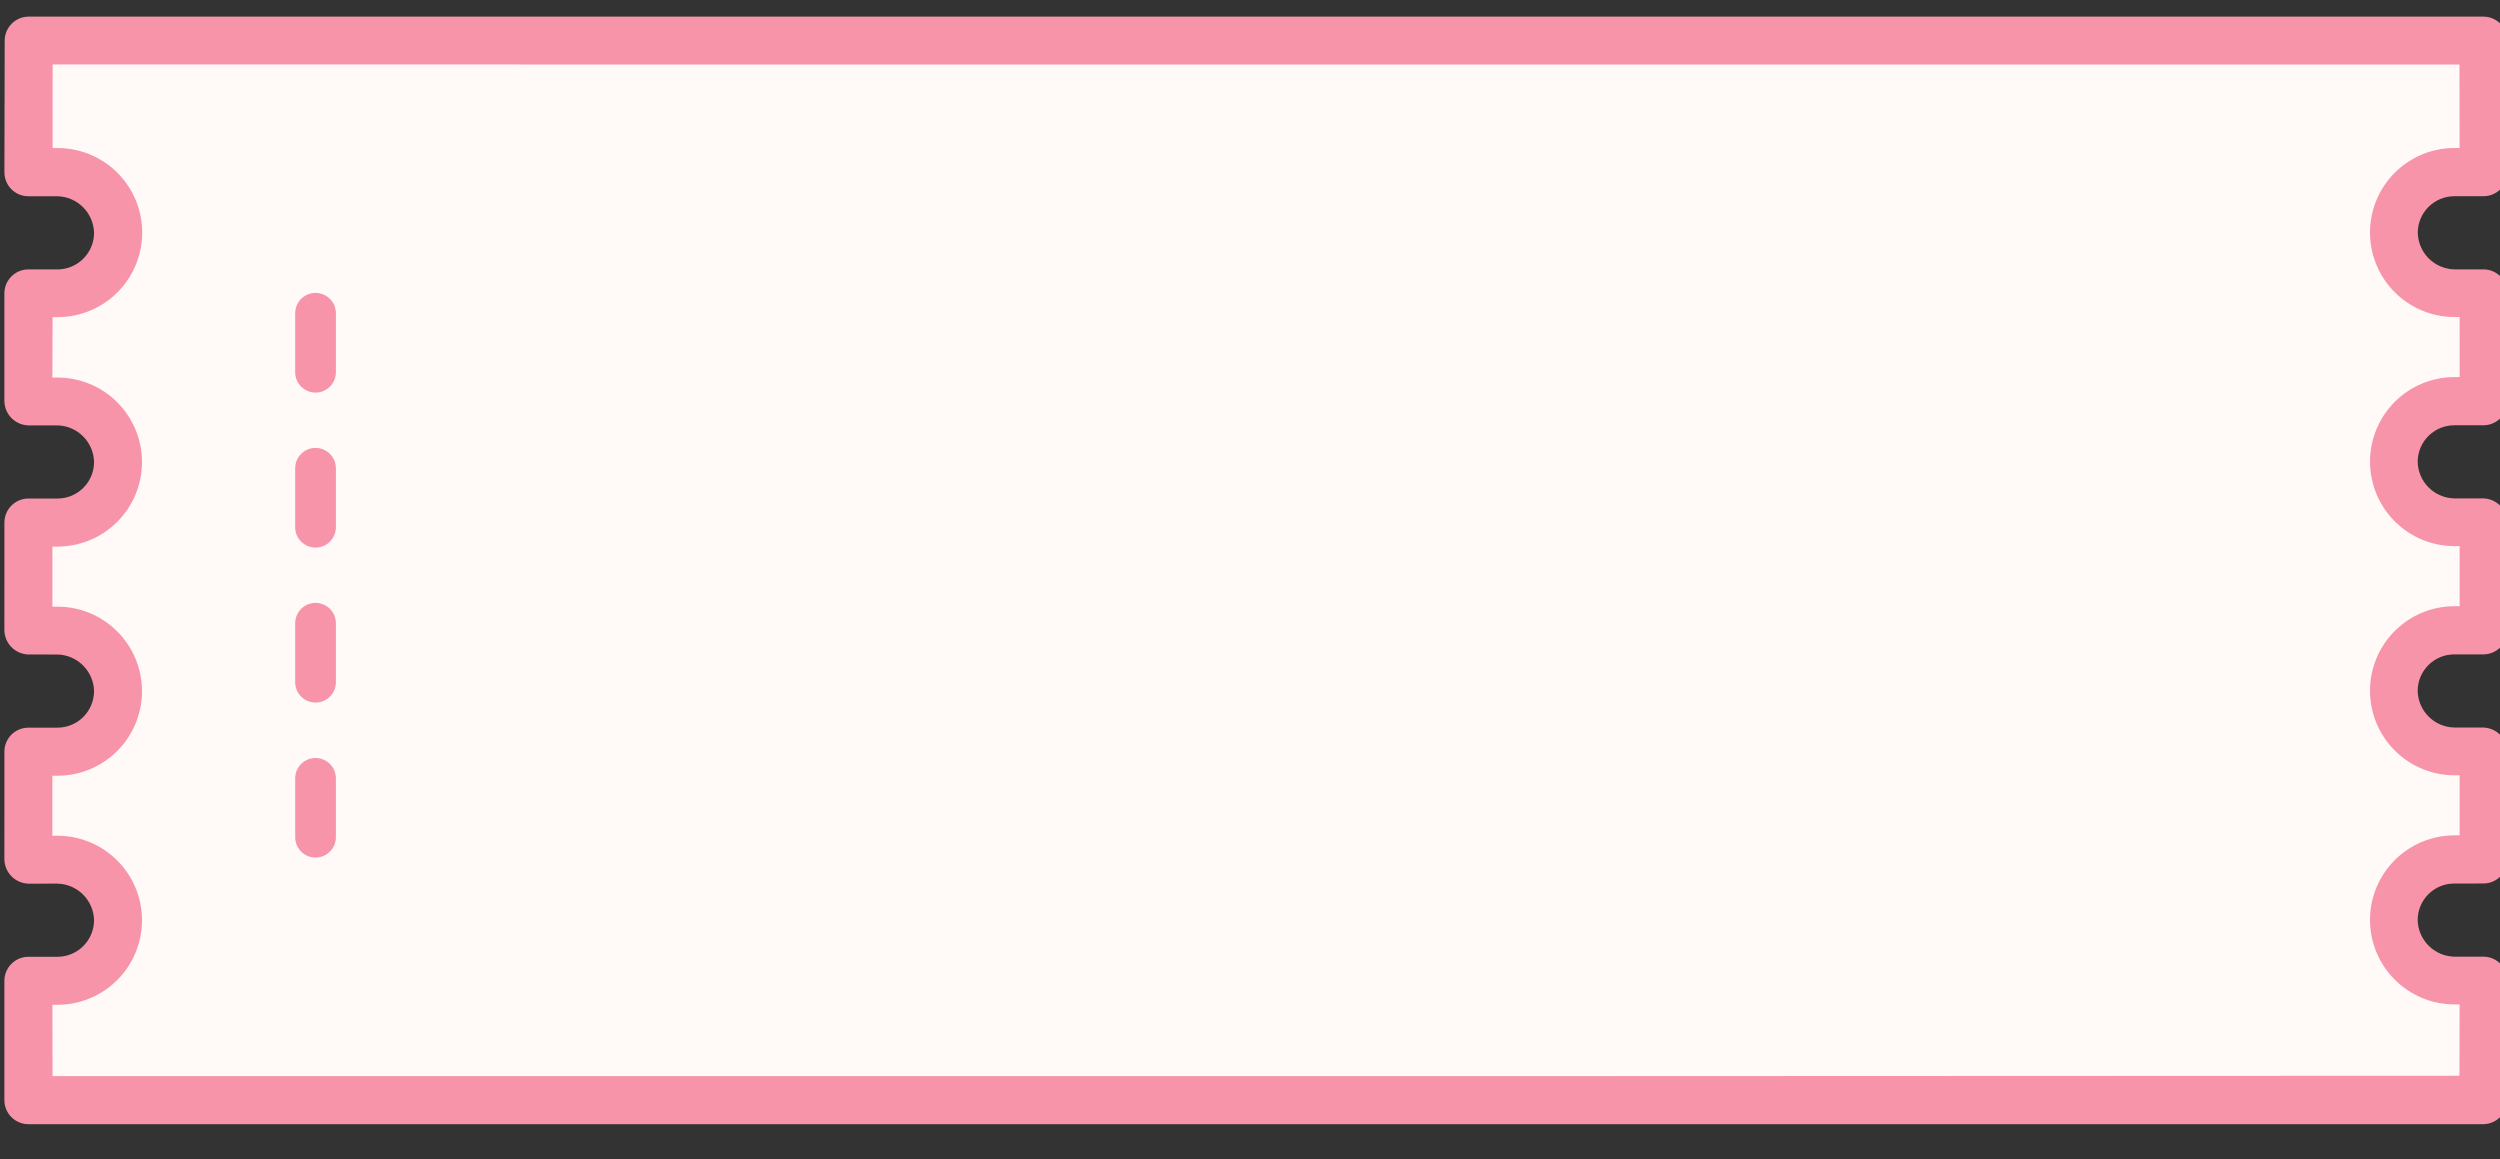 <svg width="207" height="96" viewBox="0 0 207 96" fill="none" xmlns="http://www.w3.org/2000/svg">
<rect x="0" y="0" width="207" height="96" fill="#333333" stroke="none"/>
<g clip-path="url(#clip0_402_591)">
<path d="M3 3H205V14L199 16L199.671 24.5L205 25V33L199 35.5L199.796 43L205.5 44.5L205.421 52L198.5 54.5L199.713 61.5L205.421 62L205.294 71L198.5 74L201 80.923L205 82V92L2.128 91L3 82L7 79.5L9.5 75L3 70.5L2.5 63L8 61L9.5 54.5L2.127 52L2.5 45L6 42.5L9.5 37L2.5 33V27L9 19.5L3.5 12.5L3 3Z" fill="#FFF9F8"/>
<path d="M27.811 69.321C27.811 70.251 27.056 71.005 26.127 71.005C25.196 71.005 24.442 70.251 24.442 69.321L24.442 64.446C24.442 63.516 25.196 62.762 26.127 62.762C27.056 62.762 27.811 63.516 27.811 64.446V69.321ZM27.811 56.488C27.811 57.418 27.056 58.172 26.127 58.172C25.196 58.172 24.442 57.418 24.442 56.488V51.604C24.442 50.674 25.196 49.92 26.127 49.92C27.056 49.92 27.811 50.674 27.811 51.604V56.488ZM27.811 43.655C27.811 44.585 27.056 45.339 26.127 45.339C25.196 45.339 24.442 44.585 24.442 43.655V38.771C24.442 37.841 25.196 37.087 26.127 37.087C27.056 37.087 27.811 37.841 27.811 38.771V43.655ZM27.811 30.822C27.811 31.752 27.056 32.506 26.127 32.506C25.196 32.506 24.442 31.752 24.442 30.822V25.938C24.442 25.008 25.196 24.254 26.127 24.254C27.056 24.254 27.811 25.008 27.811 25.938V30.822Z" fill="#F794A9"/>
<path d="M207.608 81.195C207.608 80.935 207.557 80.677 207.457 80.436C207.357 80.196 207.211 79.977 207.027 79.793C206.843 79.609 206.624 79.462 206.383 79.363C206.143 79.263 205.885 79.212 205.624 79.212L203.211 79.212C202.414 79.193 201.655 78.868 201.091 78.304C200.527 77.74 200.202 76.981 200.183 76.184C200.182 75.786 200.26 75.392 200.413 75.024C200.565 74.657 200.788 74.323 201.069 74.042C201.35 73.76 201.684 73.537 202.052 73.385C202.419 73.233 202.813 73.155 203.211 73.156L205.622 73.153C205.883 73.154 206.141 73.103 206.382 73.003C206.623 72.903 206.842 72.757 207.027 72.572C207.211 72.388 207.358 72.169 207.457 71.928C207.557 71.687 207.608 71.428 207.608 71.168L207.608 62.226C207.593 61.704 207.379 61.208 207.009 60.839C206.64 60.47 206.144 60.255 205.622 60.24L203.211 60.238C202.413 60.221 201.653 59.896 201.089 59.332C200.525 58.768 200.2 58.008 200.183 57.21C200.183 56.407 200.502 55.637 201.07 55.069C201.638 54.501 202.408 54.182 203.211 54.182L205.622 54.184C206.148 54.183 206.653 53.974 207.025 53.601C207.397 53.229 207.607 52.725 207.608 52.198L207.608 43.253C207.593 42.731 207.379 42.234 207.009 41.865C206.64 41.496 206.144 41.282 205.622 41.267L203.209 41.267C202.412 41.249 201.653 40.924 201.089 40.361C200.525 39.797 200.201 39.038 200.183 38.241C200.184 37.438 200.503 36.668 201.071 36.101C201.638 35.533 202.408 35.214 203.211 35.213L205.624 35.213C205.885 35.213 206.143 35.162 206.384 35.062C206.626 34.962 206.845 34.816 207.029 34.632C207.213 34.447 207.36 34.228 207.459 33.987C207.559 33.746 207.61 33.488 207.61 33.227L207.618 24.29C207.617 23.763 207.408 23.259 207.036 22.887C206.664 22.514 206.159 22.305 205.633 22.304L203.219 22.304C202.422 22.286 201.662 21.961 201.098 21.397C200.534 20.833 200.209 20.073 200.191 19.276C200.191 18.473 200.51 17.703 201.078 17.135C201.646 16.567 202.416 16.248 203.219 16.247L205.633 16.247C205.893 16.247 206.151 16.196 206.392 16.097C206.632 15.997 206.851 15.851 207.035 15.667C207.22 15.482 207.366 15.264 207.465 15.023C207.565 14.782 207.616 14.524 207.616 14.264L207.612 3.362C207.611 2.836 207.402 2.331 207.029 1.959C206.657 1.587 206.153 1.377 205.626 1.376L2.374 1.376C1.847 1.377 1.343 1.587 0.971 1.959C0.598 2.331 0.389 2.836 0.388 3.362L0.365 14.266C0.365 14.526 0.416 14.784 0.516 15.025C0.615 15.266 0.761 15.485 0.946 15.669C1.13 15.853 1.349 15.999 1.589 16.099C1.83 16.198 2.088 16.25 2.348 16.25L4.758 16.25C5.555 16.269 6.315 16.594 6.879 17.159C7.443 17.723 7.769 18.482 7.788 19.28C7.786 20.082 7.467 20.852 6.899 21.419C6.331 21.987 5.562 22.306 4.76 22.308L2.348 22.306C1.822 22.307 1.318 22.516 0.945 22.889C0.573 23.261 0.364 23.765 0.363 24.292L0.363 33.237C0.378 33.759 0.592 34.256 0.961 34.625C1.33 34.994 1.827 35.208 2.348 35.223L4.76 35.221C5.557 35.24 6.316 35.565 6.88 36.129C7.444 36.693 7.769 37.452 7.788 38.249C7.788 38.647 7.71 39.041 7.558 39.408C7.406 39.776 7.183 40.11 6.902 40.391C6.62 40.672 6.286 40.895 5.919 41.048C5.551 41.2 5.157 41.278 4.76 41.277L2.351 41.277C1.824 41.278 1.32 41.488 0.947 41.86C0.575 42.232 0.366 42.737 0.365 43.263L0.363 52.207C0.378 52.728 0.592 53.225 0.961 53.594C1.33 53.963 1.827 54.177 2.348 54.192L4.758 54.193C5.555 54.212 6.315 54.537 6.879 55.101C7.443 55.666 7.769 56.425 7.788 57.223C7.786 58.025 7.466 58.795 6.899 59.362C6.331 59.93 5.562 60.249 4.76 60.251L2.351 60.251C2.09 60.25 1.831 60.301 1.59 60.401C1.349 60.5 1.129 60.646 0.945 60.831C0.76 61.016 0.614 61.235 0.514 61.476C0.415 61.717 0.364 61.976 0.365 62.237L0.363 71.18C0.378 71.702 0.592 72.198 0.961 72.568C1.33 72.937 1.827 73.151 2.348 73.166L4.76 73.164C5.557 73.183 6.316 73.508 6.88 74.072C7.444 74.636 7.769 75.395 7.788 76.192C7.786 76.995 7.466 77.765 6.898 78.333C6.33 78.9 5.561 79.22 4.758 79.222L2.348 79.222C1.822 79.223 1.318 79.433 0.945 79.805C0.573 80.177 0.364 80.682 0.363 81.208L0.363 91.097C0.364 91.624 0.573 92.128 0.945 92.5C1.318 92.872 1.822 93.082 2.348 93.083L205.601 93.083C206.127 93.082 206.632 92.872 207.004 92.5C207.376 92.128 207.586 91.624 207.587 91.097L207.608 81.195ZM124.021 89.105H123.496L123.434 89.105L123.153 89.105C123.153 89.105 123.325 89.105 123.061 89.105C122.796 89.105 122.685 89.105 122.685 89.105L122.324 89.105L121.545 89.105L120.05 89.105L4.351 89.105L4.338 83.196L4.76 83.196C5.679 83.196 6.589 83.015 7.438 82.663C8.287 82.311 9.058 81.795 9.708 81.145C10.358 80.495 10.873 79.724 11.225 78.875C11.576 78.025 11.757 77.115 11.757 76.196C11.757 75.277 11.576 74.367 11.224 73.518C10.872 72.669 10.357 71.897 9.707 71.248C9.057 70.598 8.285 70.082 7.436 69.731C6.587 69.379 5.677 69.198 4.758 69.199L4.336 69.199L4.336 64.229L4.758 64.229C5.677 64.229 6.587 64.048 7.436 63.697C8.285 63.345 9.057 62.83 9.707 62.18C10.357 61.53 10.872 60.758 11.224 59.909C11.576 59.06 11.757 58.15 11.757 57.231C11.757 56.312 11.576 55.402 11.225 54.553C10.873 53.704 10.358 52.932 9.708 52.282C9.058 51.632 8.287 51.116 7.438 50.764C6.589 50.413 5.679 50.231 4.76 50.231L4.338 50.231L4.338 45.257L4.76 45.257C5.679 45.257 6.589 45.076 7.438 44.724C8.287 44.372 9.058 43.857 9.708 43.207C10.358 42.557 10.873 41.785 11.225 40.936C11.576 40.087 11.757 39.177 11.757 38.258C11.757 37.339 11.576 36.428 11.224 35.579C10.872 34.73 10.357 33.959 9.707 33.309C9.057 32.659 8.285 32.144 7.436 31.792C6.587 31.441 5.677 31.26 4.757 31.26L4.336 31.26L4.353 26.256L4.774 26.256C5.693 26.257 6.604 26.076 7.453 25.724C8.302 25.373 9.074 24.857 9.723 24.207C10.373 23.558 10.889 22.786 11.241 21.937C11.593 21.088 11.774 20.178 11.774 19.259C11.774 18.34 11.593 17.43 11.242 16.581C10.89 15.731 10.375 14.96 9.725 14.31C9.075 13.66 8.304 13.144 7.455 12.792C6.606 12.44 5.696 12.259 4.776 12.259L4.355 12.259L4.357 5.34L120.054 5.342L120.054 5.344C120.054 5.344 120.414 5.342 120.634 5.342C121.178 5.342 121.511 5.341 122.037 5.342C122.564 5.342 122.734 5.342 123.087 5.342C123.497 5.342 124.023 5.344 124.023 5.344L203.643 5.344L203.655 12.253L203.234 12.253C202.315 12.253 201.405 12.434 200.556 12.786C199.707 13.138 198.935 13.653 198.285 14.303C197.636 14.953 197.12 15.725 196.769 16.574C196.417 17.423 196.236 18.333 196.236 19.253C196.237 20.172 196.418 21.082 196.77 21.931C197.121 22.78 197.637 23.551 198.287 24.201C198.937 24.851 199.709 25.366 200.558 25.718C201.407 26.07 202.317 26.25 203.236 26.25L203.657 26.25L203.659 31.222L203.238 31.222C201.382 31.222 199.602 31.959 198.289 33.271C196.976 34.584 196.239 36.364 196.238 38.22C196.238 40.076 196.975 41.856 198.288 43.169C199.6 44.482 201.38 45.219 203.236 45.219L203.657 45.219L203.657 50.194L203.236 50.194C201.38 50.194 199.599 50.931 198.287 52.244C196.974 53.556 196.236 55.337 196.236 57.193C196.236 59.05 196.974 60.83 198.287 62.143C199.599 63.456 201.38 64.193 203.236 64.193L203.657 64.193L203.657 69.167L203.236 69.167C201.38 69.167 199.6 69.904 198.287 71.216C196.974 72.528 196.237 74.308 196.236 76.165C196.236 78.021 196.973 79.801 198.285 81.114C199.598 82.427 201.378 83.164 203.234 83.165L203.655 83.164L203.643 89.073L124.021 89.105Z" fill="#F794A9"/>
</g>
<defs>
<clipPath id="clip0_402_591">
<rect width="207" height="96" fill="white"/>
</clipPath>
</defs>
</svg>

